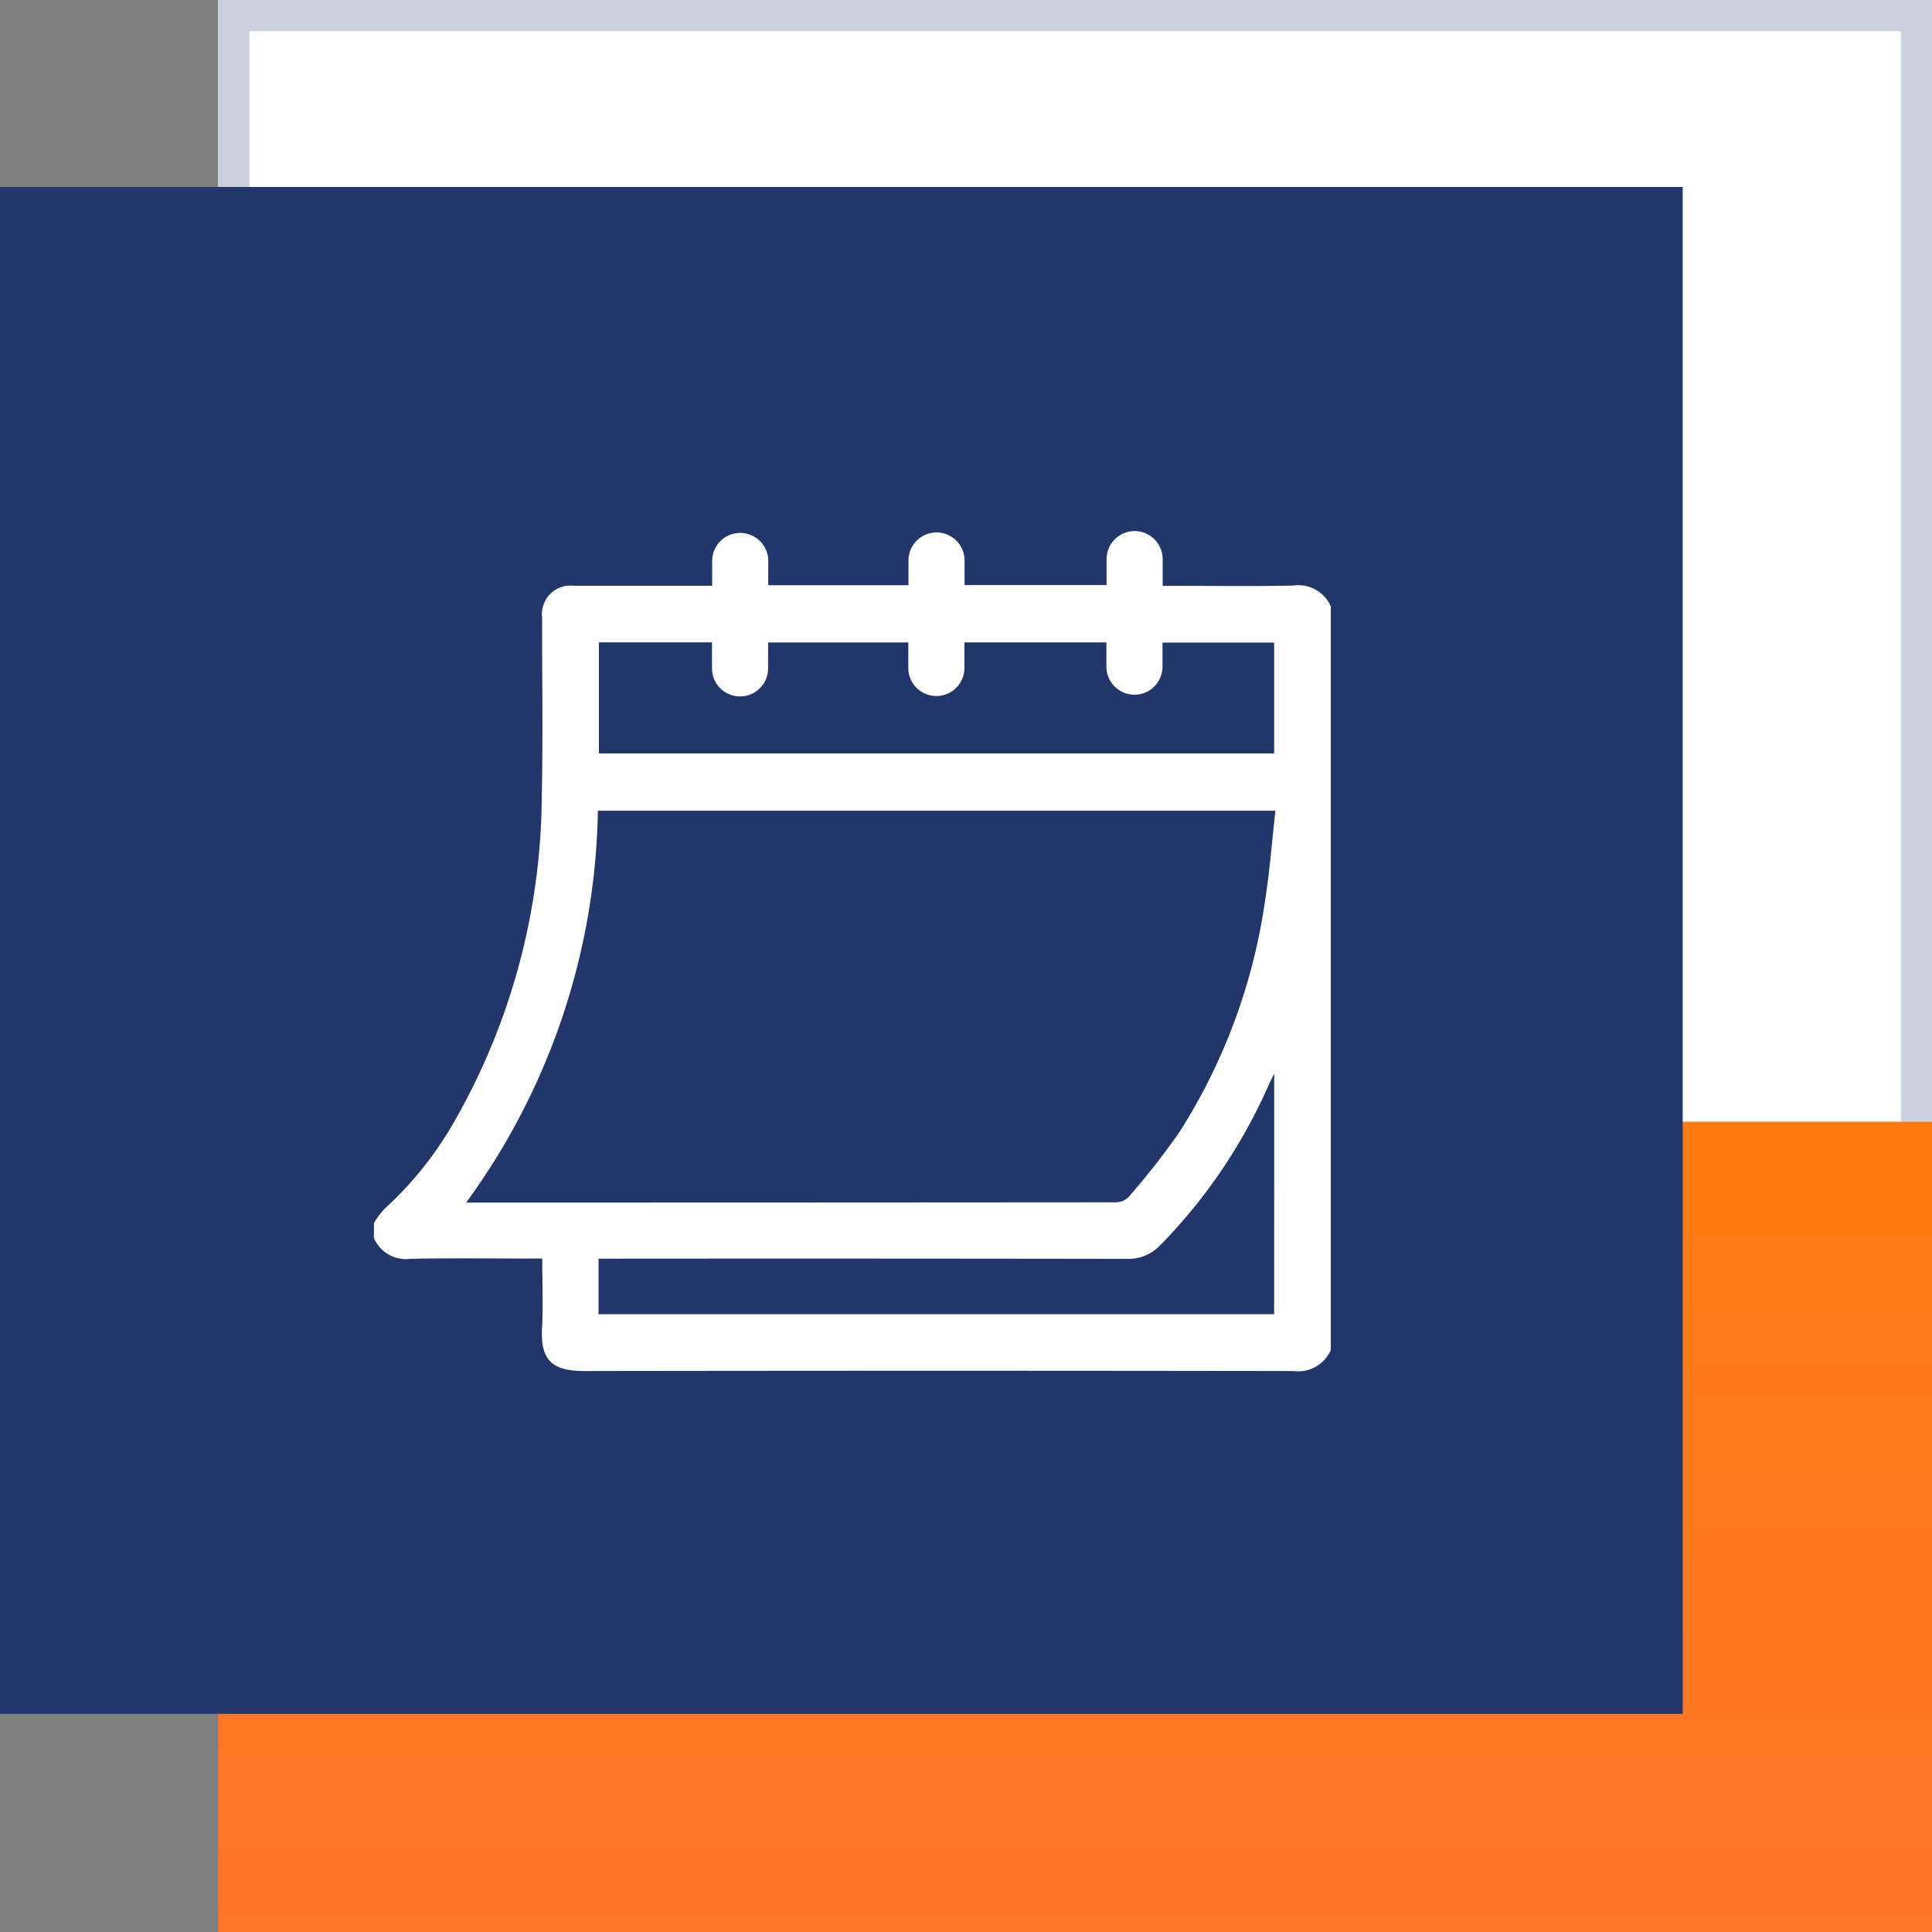 <svg xmlns="http://www.w3.org/2000/svg" width="62" height="62" role="img"><rect width="100%" height="100%" fill="#808080" stroke="none"/><defs><linearGradient id="nobatIcon_svg__a" x1="0.5" x2="0.5" y2="1" gradientUnits="objectBoundingBox"><stop offset="0" stop-color="#ff7a10"></stop><stop offset="1" stop-color="#ff7529"></stop></linearGradient></defs><g data-name="Turn ratings-icon"><g data-name="Rectangle 35" fill="#fff" stroke="#cad1dc"><path stroke="none" d="M7 0h55v37H7z"></path><path fill="none" d="M7.5.5h54v36h-54z"></path></g><path data-name="Rectangle 36" transform="translate(7 36)" fill="url(#nobatIcon_svg__a)" d="M0 0h55v26H0z"></path><path data-name="Rectangle 37" fill="#21376c" d="M0 6h54v49H0z"></path><path data-name="Path 9" d="M12 39.731v-.48a2.6 2.6 0 0 1 .33-.449 11.429 11.429 0 0 0 2.3-2.9 21.224 21.224 0 0 0 2.756-10.332c.041-1.918.009-3.837.011-5.756a.916.916 0 0 1 1.021-1.016h4.436v-.791a.9.9 0 1 1 1.8-.01v.784h4.5v-.791a.9.9 0 1 1 1.8-.006v.791h4.557v-.832a.9.9 0 1 1 1.8 0v.857h.353c1.279 0 2.558.018 3.836-.009a1.14 1.14 0 0 1 1.207.668V43.33a1.155 1.155 0 0 1-1.207.668q-11.37-.018-22.738 0c-1.026 0-1.423-.327-1.368-1.377.039-.734.007-1.471.007-2.233h-.354c-1.288 0-2.577-.018-3.864.008A1.119 1.119 0 0 1 12 39.731Zm2.959-1.139h.269q10.3 0 20.6-.008a.586.586 0 0 0 .4-.181 24.965 24.965 0 0 0 1.622-2.073 18.745 18.745 0 0 0 2.745-7.413c.152-.952.224-1.918.335-2.9H19.187a21.9 21.9 0 0 1-4.228 12.575Zm25.93-17.971h-3.583v.768a.9.9 0 1 1-1.8.011v-.784h-4.557v.82a.9.9 0 1 1-1.8 0v-.819h-4.5v.832a.9.9 0 1 1-1.8 0v-.835H19.22v3.564h21.669Zm0 13.831c-.08.165-.126.259-.17.353a17.253 17.253 0 0 1-3.509 5.179 1.4 1.4 0 0 1-1.047.414q-8.3-.013-16.607-.006h-.348v1.783h21.68c.003-2.559.003-5.1.003-7.724Z" fill="#fff"></path></g></svg>